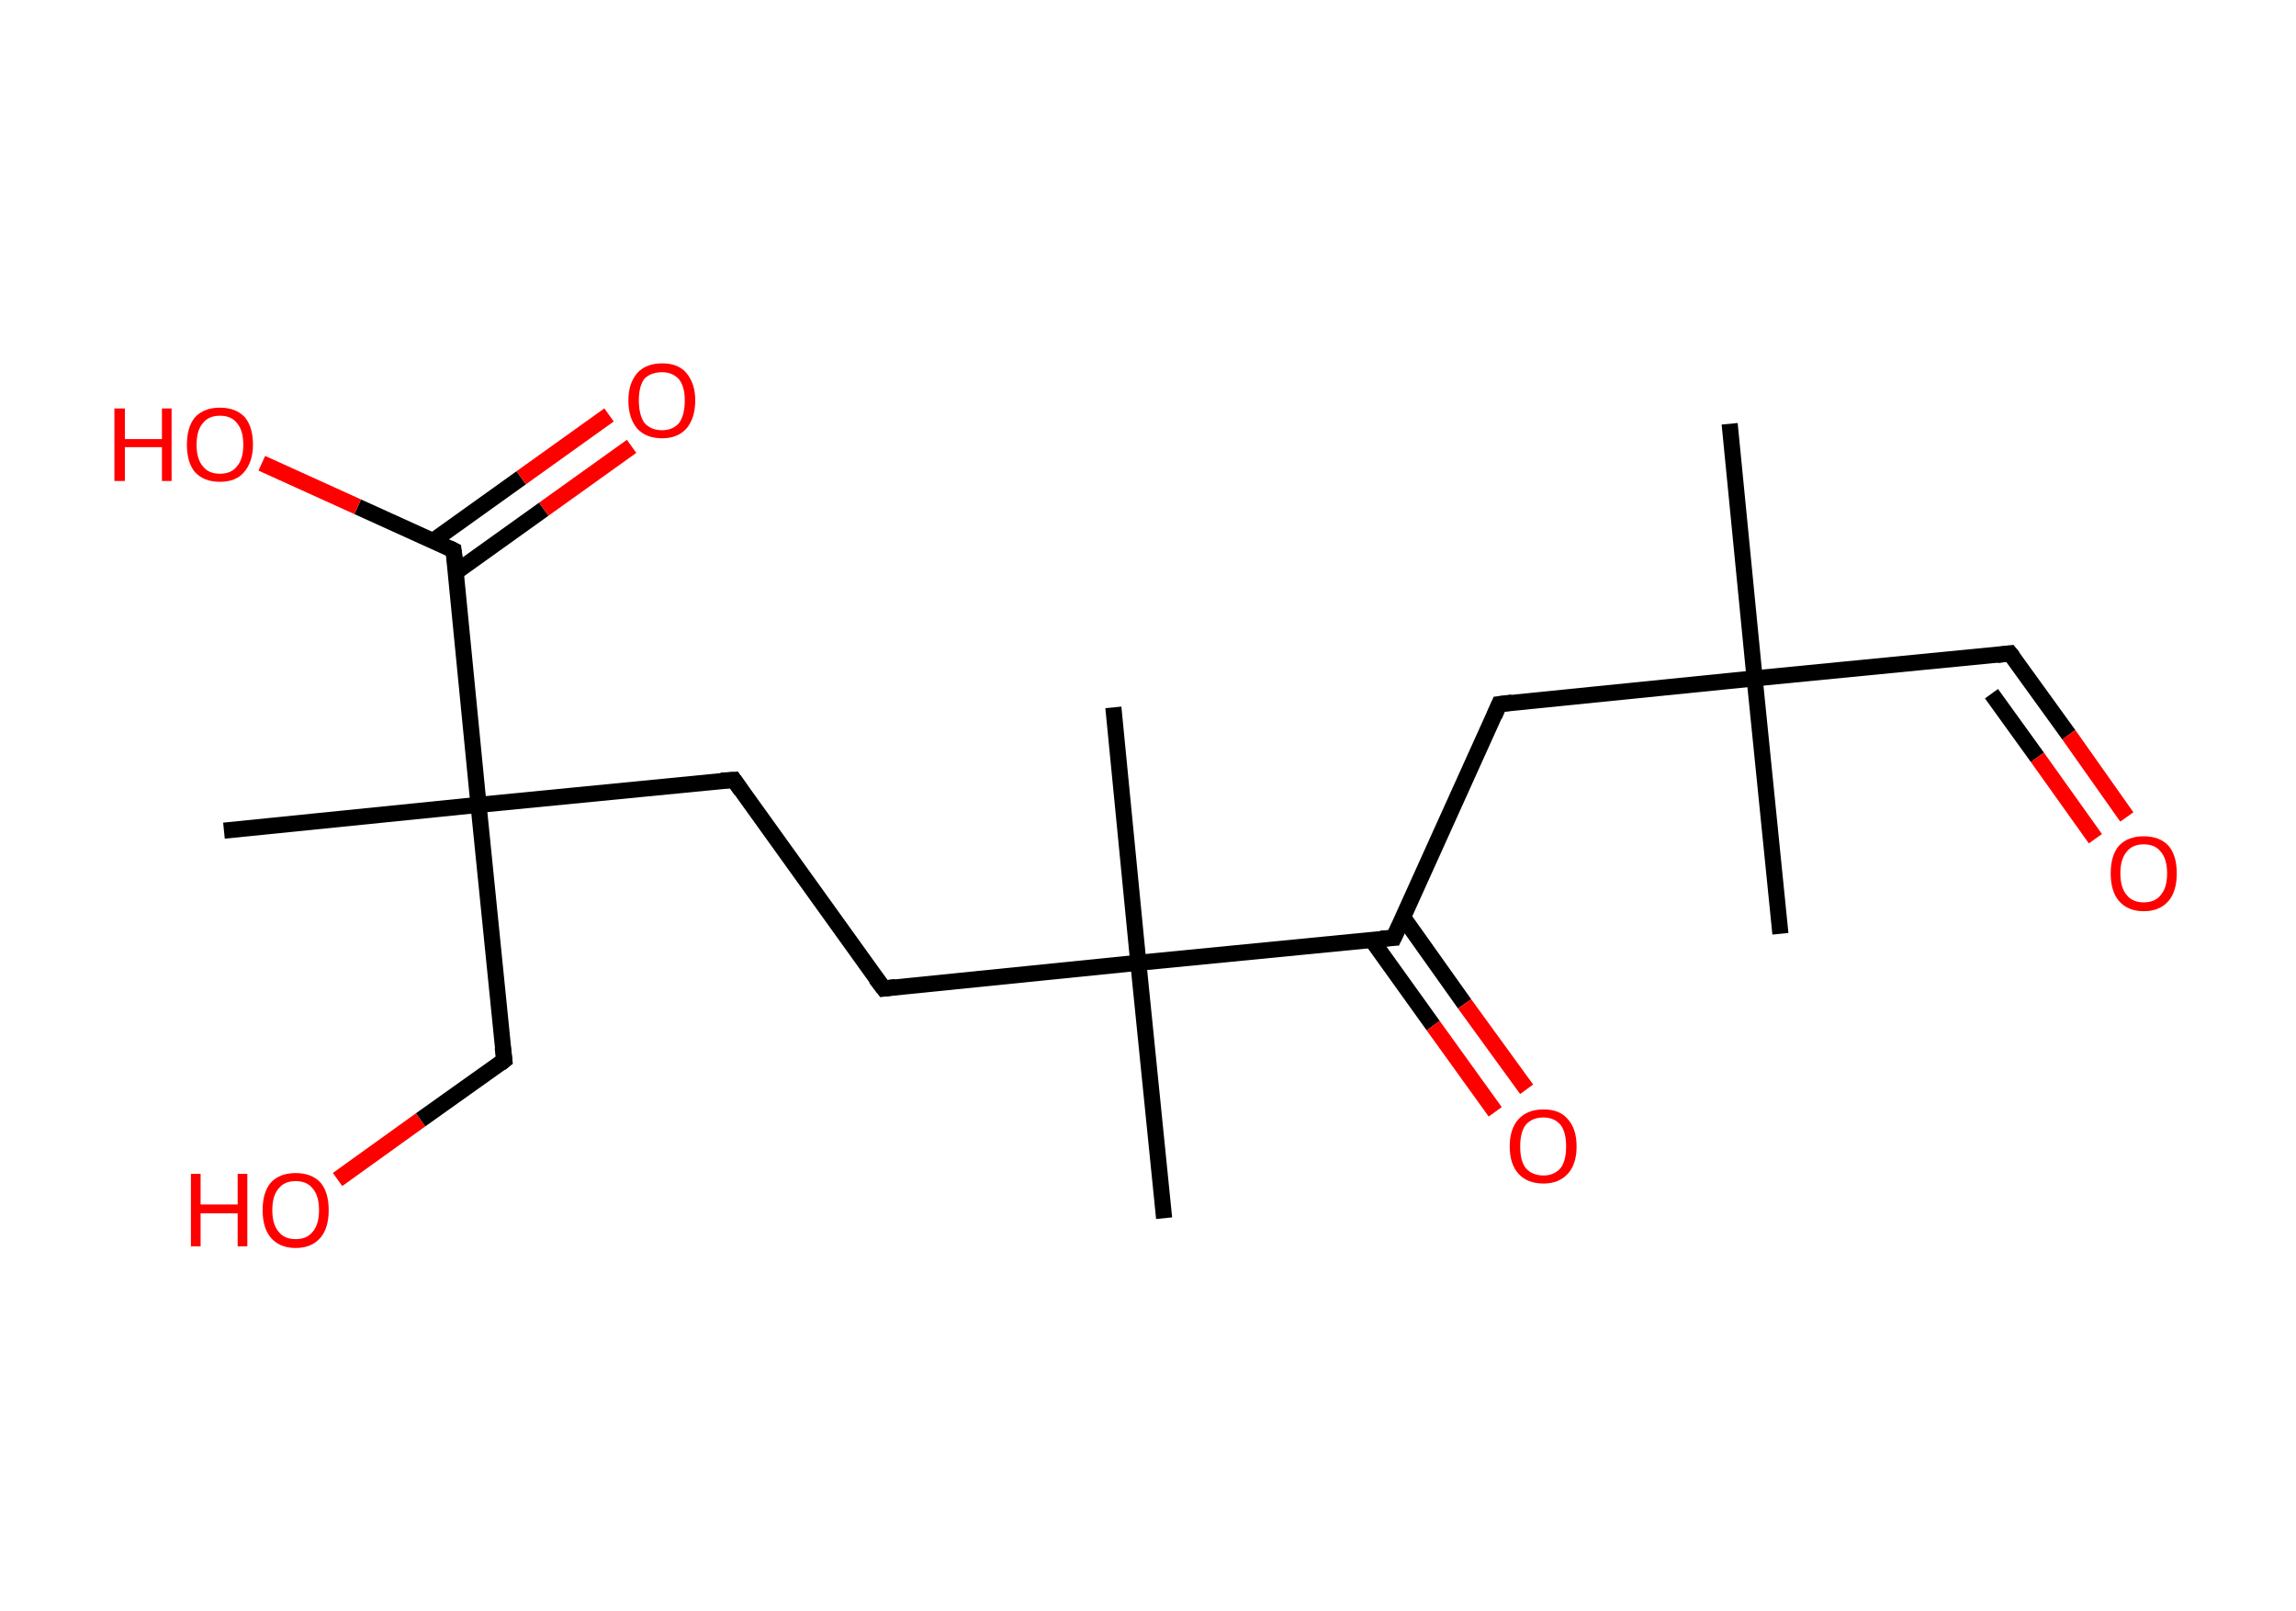<?xml version='1.0' encoding='ASCII' standalone='yes'?>
<svg xmlns="http://www.w3.org/2000/svg" xmlns:rdkit="http://www.rdkit.org/xml" xmlns:xlink="http://www.w3.org/1999/xlink" version="1.1" baseProfile="full" xml:space="preserve" width="285px" height="200px" viewBox="0 0 285 200">
<!-- END OF HEADER -->
<rect style="opacity:1.0;fill:#FFFFFF;stroke:none" width="285.0" height="200.0" x="0.0" y="0.0"> </rect>
<path class="bond-0 atom-0 atom-1" d="M 214.7,52.6 L 217.8,84.2" style="fill:none;fill-rule:evenodd;stroke:#000000;stroke-width:2.0px;stroke-linecap:butt;stroke-linejoin:miter;stroke-opacity:1"/>
<path class="bond-1 atom-1 atom-2" d="M 217.8,84.2 L 221.0,115.9" style="fill:none;fill-rule:evenodd;stroke:#000000;stroke-width:2.0px;stroke-linecap:butt;stroke-linejoin:miter;stroke-opacity:1"/>
<path class="bond-2 atom-1 atom-3" d="M 217.8,84.2 L 249.5,81.1" style="fill:none;fill-rule:evenodd;stroke:#000000;stroke-width:2.0px;stroke-linecap:butt;stroke-linejoin:miter;stroke-opacity:1"/>
<path class="bond-3 atom-3 atom-4" d="M 249.5,81.1 L 256.8,91.2" style="fill:none;fill-rule:evenodd;stroke:#000000;stroke-width:2.0px;stroke-linecap:butt;stroke-linejoin:miter;stroke-opacity:1"/>
<path class="bond-3 atom-3 atom-4" d="M 256.8,91.2 L 264.0,101.4" style="fill:none;fill-rule:evenodd;stroke:#FF0000;stroke-width:2.0px;stroke-linecap:butt;stroke-linejoin:miter;stroke-opacity:1"/>
<path class="bond-3 atom-3 atom-4" d="M 247.2,86.1 L 252.9,94.0" style="fill:none;fill-rule:evenodd;stroke:#000000;stroke-width:2.0px;stroke-linecap:butt;stroke-linejoin:miter;stroke-opacity:1"/>
<path class="bond-3 atom-3 atom-4" d="M 252.9,94.0 L 260.1,104.1" style="fill:none;fill-rule:evenodd;stroke:#FF0000;stroke-width:2.0px;stroke-linecap:butt;stroke-linejoin:miter;stroke-opacity:1"/>
<path class="bond-4 atom-1 atom-5" d="M 217.8,84.2 L 186.1,87.4" style="fill:none;fill-rule:evenodd;stroke:#000000;stroke-width:2.0px;stroke-linecap:butt;stroke-linejoin:miter;stroke-opacity:1"/>
<path class="bond-5 atom-5 atom-6" d="M 186.1,87.4 L 173.0,116.4" style="fill:none;fill-rule:evenodd;stroke:#000000;stroke-width:2.0px;stroke-linecap:butt;stroke-linejoin:miter;stroke-opacity:1"/>
<path class="bond-6 atom-6 atom-7" d="M 170.3,116.7 L 177.9,127.3" style="fill:none;fill-rule:evenodd;stroke:#000000;stroke-width:2.0px;stroke-linecap:butt;stroke-linejoin:miter;stroke-opacity:1"/>
<path class="bond-6 atom-6 atom-7" d="M 177.9,127.3 L 185.6,138.0" style="fill:none;fill-rule:evenodd;stroke:#FF0000;stroke-width:2.0px;stroke-linecap:butt;stroke-linejoin:miter;stroke-opacity:1"/>
<path class="bond-6 atom-6 atom-7" d="M 174.2,113.9 L 181.8,124.6" style="fill:none;fill-rule:evenodd;stroke:#000000;stroke-width:2.0px;stroke-linecap:butt;stroke-linejoin:miter;stroke-opacity:1"/>
<path class="bond-6 atom-6 atom-7" d="M 181.8,124.6 L 189.5,135.2" style="fill:none;fill-rule:evenodd;stroke:#FF0000;stroke-width:2.0px;stroke-linecap:butt;stroke-linejoin:miter;stroke-opacity:1"/>
<path class="bond-7 atom-6 atom-8" d="M 173.0,116.4 L 141.3,119.5" style="fill:none;fill-rule:evenodd;stroke:#000000;stroke-width:2.0px;stroke-linecap:butt;stroke-linejoin:miter;stroke-opacity:1"/>
<path class="bond-8 atom-8 atom-9" d="M 141.3,119.5 L 144.5,151.2" style="fill:none;fill-rule:evenodd;stroke:#000000;stroke-width:2.0px;stroke-linecap:butt;stroke-linejoin:miter;stroke-opacity:1"/>
<path class="bond-9 atom-8 atom-10" d="M 141.3,119.5 L 138.2,87.8" style="fill:none;fill-rule:evenodd;stroke:#000000;stroke-width:2.0px;stroke-linecap:butt;stroke-linejoin:miter;stroke-opacity:1"/>
<path class="bond-10 atom-8 atom-11" d="M 141.3,119.5 L 109.7,122.7" style="fill:none;fill-rule:evenodd;stroke:#000000;stroke-width:2.0px;stroke-linecap:butt;stroke-linejoin:miter;stroke-opacity:1"/>
<path class="bond-11 atom-11 atom-12" d="M 109.7,122.7 L 91.1,96.8" style="fill:none;fill-rule:evenodd;stroke:#000000;stroke-width:2.0px;stroke-linecap:butt;stroke-linejoin:miter;stroke-opacity:1"/>
<path class="bond-12 atom-12 atom-13" d="M 91.1,96.8 L 59.4,99.9" style="fill:none;fill-rule:evenodd;stroke:#000000;stroke-width:2.0px;stroke-linecap:butt;stroke-linejoin:miter;stroke-opacity:1"/>
<path class="bond-13 atom-13 atom-14" d="M 59.4,99.9 L 27.8,103.1" style="fill:none;fill-rule:evenodd;stroke:#000000;stroke-width:2.0px;stroke-linecap:butt;stroke-linejoin:miter;stroke-opacity:1"/>
<path class="bond-14 atom-13 atom-15" d="M 59.4,99.9 L 62.6,131.6" style="fill:none;fill-rule:evenodd;stroke:#000000;stroke-width:2.0px;stroke-linecap:butt;stroke-linejoin:miter;stroke-opacity:1"/>
<path class="bond-15 atom-15 atom-16" d="M 62.6,131.6 L 52.2,139.0" style="fill:none;fill-rule:evenodd;stroke:#000000;stroke-width:2.0px;stroke-linecap:butt;stroke-linejoin:miter;stroke-opacity:1"/>
<path class="bond-15 atom-15 atom-16" d="M 52.2,139.0 L 41.9,146.4" style="fill:none;fill-rule:evenodd;stroke:#FF0000;stroke-width:2.0px;stroke-linecap:butt;stroke-linejoin:miter;stroke-opacity:1"/>
<path class="bond-16 atom-13 atom-17" d="M 59.4,99.9 L 56.3,68.3" style="fill:none;fill-rule:evenodd;stroke:#000000;stroke-width:2.0px;stroke-linecap:butt;stroke-linejoin:miter;stroke-opacity:1"/>
<path class="bond-17 atom-17 atom-18" d="M 56.6,71.0 L 67.5,63.2" style="fill:none;fill-rule:evenodd;stroke:#000000;stroke-width:2.0px;stroke-linecap:butt;stroke-linejoin:miter;stroke-opacity:1"/>
<path class="bond-17 atom-17 atom-18" d="M 67.5,63.2 L 78.4,55.4" style="fill:none;fill-rule:evenodd;stroke:#FF0000;stroke-width:2.0px;stroke-linecap:butt;stroke-linejoin:miter;stroke-opacity:1"/>
<path class="bond-17 atom-17 atom-18" d="M 53.8,67.1 L 64.7,59.3" style="fill:none;fill-rule:evenodd;stroke:#000000;stroke-width:2.0px;stroke-linecap:butt;stroke-linejoin:miter;stroke-opacity:1"/>
<path class="bond-17 atom-17 atom-18" d="M 64.7,59.3 L 75.6,51.5" style="fill:none;fill-rule:evenodd;stroke:#FF0000;stroke-width:2.0px;stroke-linecap:butt;stroke-linejoin:miter;stroke-opacity:1"/>
<path class="bond-18 atom-17 atom-19" d="M 56.3,68.3 L 44.4,62.9" style="fill:none;fill-rule:evenodd;stroke:#000000;stroke-width:2.0px;stroke-linecap:butt;stroke-linejoin:miter;stroke-opacity:1"/>
<path class="bond-18 atom-17 atom-19" d="M 44.4,62.9 L 32.5,57.5" style="fill:none;fill-rule:evenodd;stroke:#FF0000;stroke-width:2.0px;stroke-linecap:butt;stroke-linejoin:miter;stroke-opacity:1"/>
<path d="M 247.9,81.3 L 249.5,81.1 L 249.9,81.6" style="fill:none;stroke:#000000;stroke-width:2.0px;stroke-linecap:butt;stroke-linejoin:miter;stroke-opacity:1;"/>
<path d="M 187.7,87.2 L 186.1,87.4 L 185.5,88.8" style="fill:none;stroke:#000000;stroke-width:2.0px;stroke-linecap:butt;stroke-linejoin:miter;stroke-opacity:1;"/>
<path d="M 173.7,114.9 L 173.0,116.4 L 171.4,116.5" style="fill:none;stroke:#000000;stroke-width:2.0px;stroke-linecap:butt;stroke-linejoin:miter;stroke-opacity:1;"/>
<path d="M 111.2,122.5 L 109.7,122.7 L 108.7,121.4" style="fill:none;stroke:#000000;stroke-width:2.0px;stroke-linecap:butt;stroke-linejoin:miter;stroke-opacity:1;"/>
<path d="M 92.0,98.1 L 91.1,96.8 L 89.5,96.9" style="fill:none;stroke:#000000;stroke-width:2.0px;stroke-linecap:butt;stroke-linejoin:miter;stroke-opacity:1;"/>
<path d="M 62.4,130.0 L 62.6,131.6 L 62.1,132.0" style="fill:none;stroke:#000000;stroke-width:2.0px;stroke-linecap:butt;stroke-linejoin:miter;stroke-opacity:1;"/>
<path d="M 56.5,69.8 L 56.3,68.3 L 55.7,68.0" style="fill:none;stroke:#000000;stroke-width:2.0px;stroke-linecap:butt;stroke-linejoin:miter;stroke-opacity:1;"/>
<path class="atom-4" d="M 262.0 108.4 Q 262.0 106.2, 263.0 105.0 Q 264.1 103.8, 266.1 103.8 Q 268.1 103.8, 269.2 105.0 Q 270.2 106.2, 270.2 108.4 Q 270.2 110.6, 269.2 111.8 Q 268.1 113.1, 266.1 113.1 Q 264.1 113.1, 263.0 111.8 Q 262.0 110.6, 262.0 108.4 M 266.1 112.0 Q 267.5 112.0, 268.2 111.1 Q 269.0 110.2, 269.0 108.4 Q 269.0 106.6, 268.2 105.7 Q 267.5 104.8, 266.1 104.8 Q 264.7 104.8, 264.0 105.7 Q 263.2 106.6, 263.2 108.4 Q 263.2 110.2, 264.0 111.1 Q 264.7 112.0, 266.1 112.0 " fill="#FF0000"/>
<path class="atom-7" d="M 187.4 142.3 Q 187.4 140.1, 188.5 138.9 Q 189.6 137.7, 191.6 137.7 Q 193.6 137.7, 194.6 138.9 Q 195.7 140.1, 195.7 142.3 Q 195.7 144.5, 194.6 145.7 Q 193.5 146.9, 191.6 146.9 Q 189.6 146.9, 188.5 145.7 Q 187.4 144.5, 187.4 142.3 M 191.6 145.9 Q 192.9 145.9, 193.7 145.0 Q 194.4 144.1, 194.4 142.3 Q 194.4 140.5, 193.7 139.6 Q 192.9 138.7, 191.6 138.7 Q 190.2 138.7, 189.4 139.6 Q 188.7 140.5, 188.7 142.3 Q 188.7 144.1, 189.4 145.0 Q 190.2 145.9, 191.6 145.9 " fill="#FF0000"/>
<path class="atom-16" d="M 23.7 145.7 L 24.9 145.7 L 24.9 149.5 L 29.5 149.5 L 29.5 145.7 L 30.7 145.7 L 30.7 154.7 L 29.5 154.7 L 29.5 150.6 L 24.9 150.6 L 24.9 154.7 L 23.7 154.7 L 23.7 145.7 " fill="#FF0000"/>
<path class="atom-16" d="M 32.6 150.2 Q 32.6 148.0, 33.6 146.8 Q 34.7 145.6, 36.7 145.6 Q 38.7 145.6, 39.8 146.8 Q 40.8 148.0, 40.8 150.2 Q 40.8 152.4, 39.8 153.6 Q 38.7 154.9, 36.7 154.9 Q 34.7 154.9, 33.6 153.6 Q 32.6 152.4, 32.6 150.2 M 36.7 153.8 Q 38.1 153.8, 38.8 152.9 Q 39.6 152.0, 39.6 150.2 Q 39.6 148.4, 38.8 147.5 Q 38.1 146.6, 36.7 146.6 Q 35.3 146.6, 34.6 147.5 Q 33.8 148.4, 33.8 150.2 Q 33.8 152.0, 34.6 152.9 Q 35.3 153.8, 36.7 153.8 " fill="#FF0000"/>
<path class="atom-18" d="M 78.0 49.7 Q 78.0 47.6, 79.1 46.3 Q 80.2 45.1, 82.2 45.1 Q 84.2 45.1, 85.2 46.3 Q 86.3 47.6, 86.3 49.7 Q 86.3 51.9, 85.2 53.2 Q 84.1 54.4, 82.2 54.4 Q 80.2 54.4, 79.1 53.2 Q 78.0 51.9, 78.0 49.7 M 82.2 53.4 Q 83.5 53.4, 84.3 52.5 Q 85.0 51.5, 85.0 49.7 Q 85.0 48.0, 84.3 47.1 Q 83.5 46.2, 82.2 46.2 Q 80.8 46.2, 80.0 47.0 Q 79.3 47.9, 79.3 49.7 Q 79.3 51.5, 80.0 52.5 Q 80.8 53.4, 82.2 53.4 " fill="#FF0000"/>
<path class="atom-19" d="M 14.2 50.7 L 15.5 50.7 L 15.5 54.5 L 20.1 54.5 L 20.1 50.7 L 21.3 50.7 L 21.3 59.7 L 20.1 59.7 L 20.1 55.5 L 15.5 55.5 L 15.5 59.7 L 14.2 59.7 L 14.2 50.7 " fill="#FF0000"/>
<path class="atom-19" d="M 23.2 55.2 Q 23.2 53.0, 24.2 51.8 Q 25.3 50.6, 27.3 50.6 Q 29.3 50.6, 30.4 51.8 Q 31.4 53.0, 31.4 55.2 Q 31.4 57.3, 30.3 58.6 Q 29.3 59.8, 27.3 59.8 Q 25.3 59.8, 24.2 58.6 Q 23.2 57.4, 23.2 55.2 M 27.3 58.8 Q 28.7 58.8, 29.4 57.9 Q 30.2 57.0, 30.2 55.2 Q 30.2 53.4, 29.4 52.5 Q 28.7 51.6, 27.3 51.6 Q 25.9 51.6, 25.2 52.5 Q 24.4 53.4, 24.4 55.2 Q 24.4 57.0, 25.2 57.9 Q 25.9 58.8, 27.3 58.8 " fill="#FF0000"/>
</svg>
